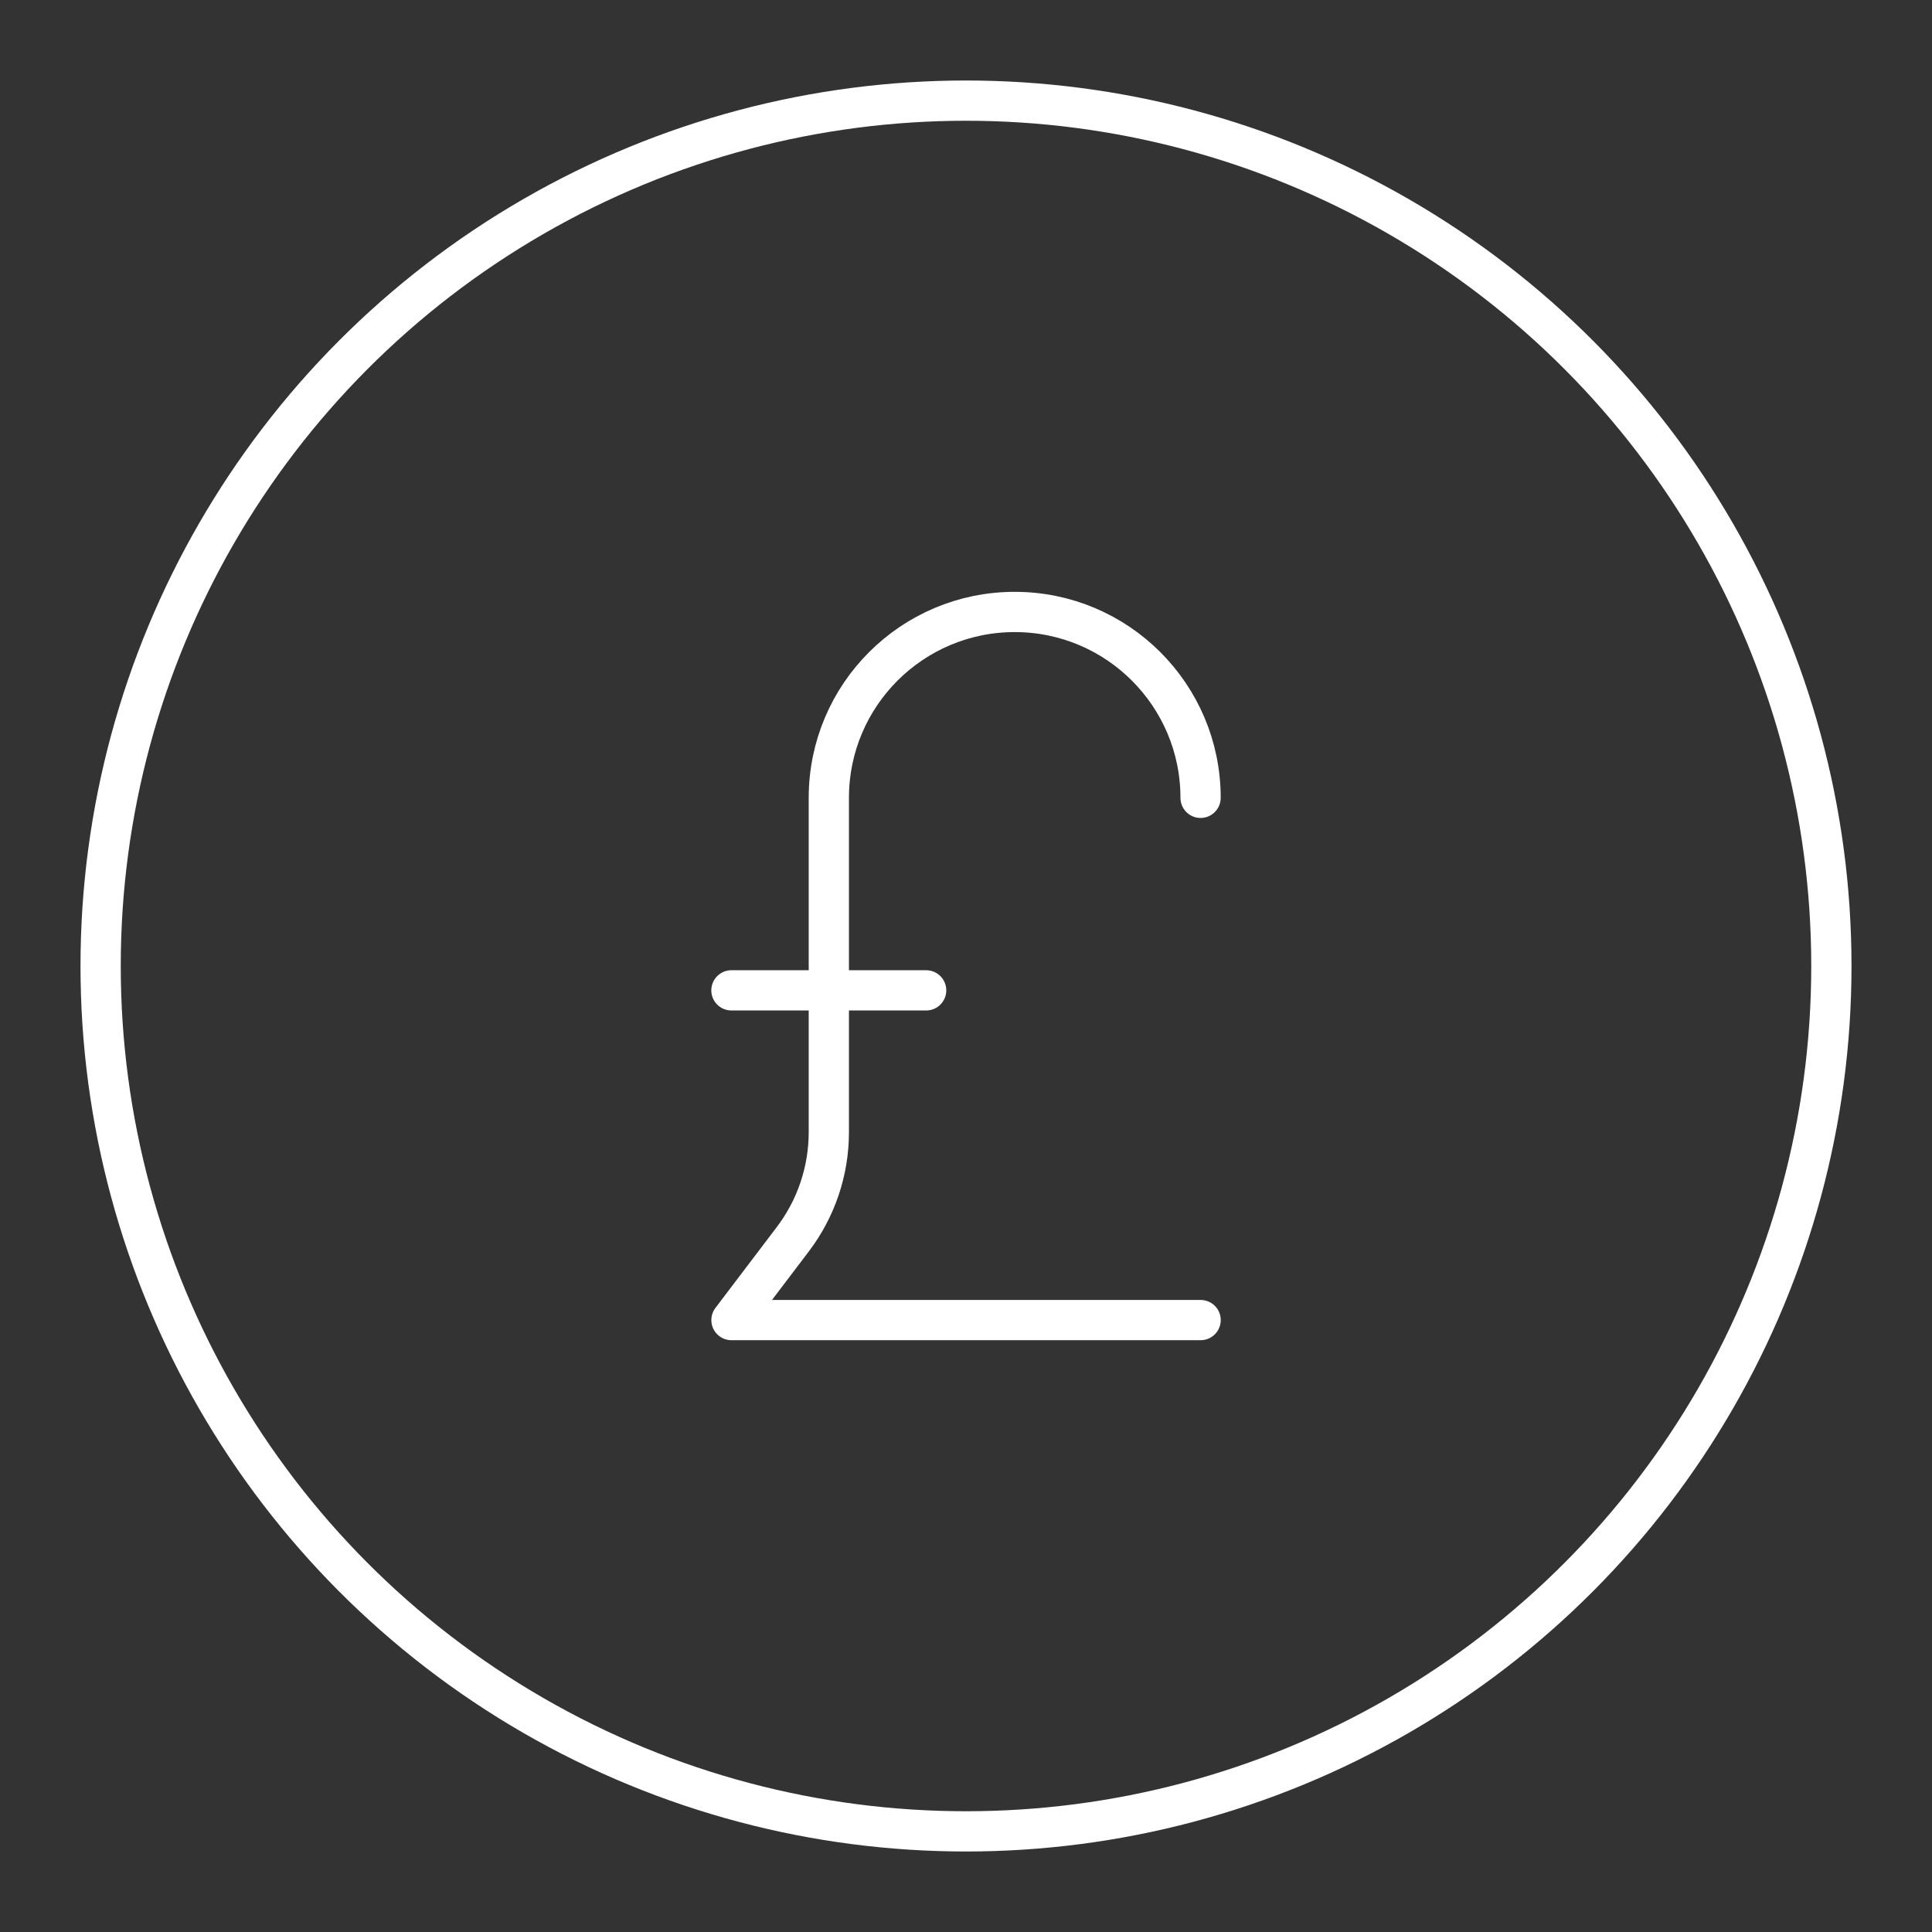 <?xml version="1.0" encoding="UTF-8"?><svg id="b" xmlns="http://www.w3.org/2000/svg" viewBox="0 0 48 48"><rect x="0" y="0" width="48" height="48" fill="#333333" stroke="none"/><defs><style>.e{fill:none;stroke:#fff;stroke-linecap:round;stroke-linejoin:round;}</style></defs><g id="c"><path class="e" d="m29.828,19.822c0-2.551-2.068-4.618-4.618-4.618h0c-2.551,0-4.618,2.068-4.618,4.618v8.307c0,.96-.314,1.894-.894,2.658l-1.525,2.01h11.656"/><line class="e" x1="23.01" y1="24.605" x2="18.172" y2="24.605"/></g><circle id="d" class="e" cx="24" cy="24" r="21.5"/></svg>